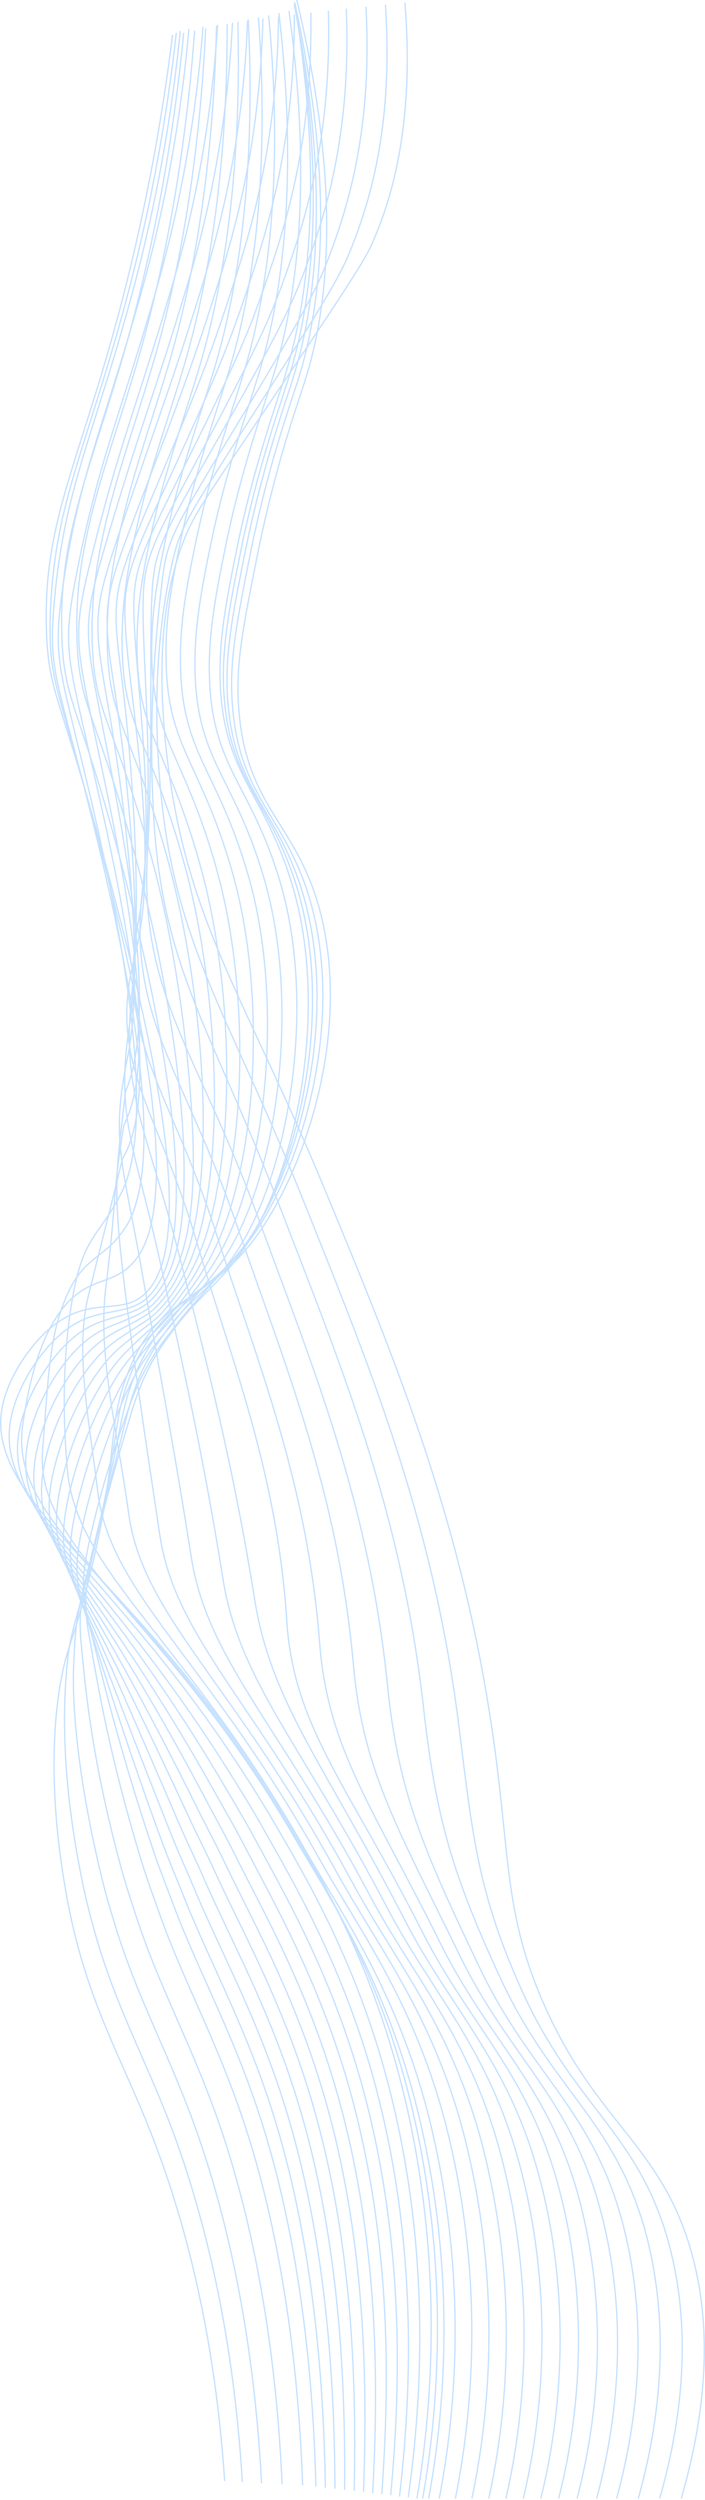 <svg width="482" height="1708" viewBox="0 0 482 1708" fill="none" xmlns="http://www.w3.org/2000/svg">
<g opacity="0.8">
<path d="M153.605 1695.07C146.102 1583.51 122.239 1504.77 101.579 1453.16C80.687 1400.98 57.768 1363.4 45.447 1294.73C31.756 1218.99 37.889 1169.5 41.339 1149.93C46.131 1122.79 49.389 1124.47 60.507 1080.08C81.864 994.796 72.363 978.595 86.519 940.383C109.986 877.026 145.596 895.92 185.094 829.65C213.708 781.66 236.476 702.203 220.69 630.328C205.822 562.65 168.487 555.028 163.188 483.822C161.012 454.569 165.845 430.241 175.51 381.603C187.832 319.271 203.029 277.414 208.369 260.65C224.209 210.989 234.176 130.832 202.892 -1.03612e-05" stroke="#B6D9FF" stroke-width="0.907" stroke-miterlimit="10"/>
<path d="M165.68 1695.82C159.205 1587.9 137.6 1507.22 116.188 1450.93C98.554 1405.21 79.222 1370.34 65.408 1322.28C62.396 1311.77 59.48 1300.69 56.961 1288.77C41.107 1213.62 43.722 1164.32 45.324 1143.74C47.459 1116.14 49.896 1116.14 60.698 1072.63C68.297 1041.97 72.637 1020.13 75.485 1003.21C80.317 974.456 80.646 960.061 89.942 937.369C93.382 928.902 97.595 920.956 102.497 913.689C125.155 880.077 153.879 881.508 184.327 825.749C210.833 777.214 230.877 698.282 215.2 627.64C213.956 622.036 212.484 616.528 210.792 611.116C193.692 556.501 163.613 544.232 158.89 481.642C158.384 475.043 158.233 468.416 158.438 461.798C159.068 439.545 163.531 416.546 170.76 380.121C182.808 319.778 197.717 278.571 203.618 260.086C207.9 246.554 211.261 232.592 213.667 218.352C222.101 169.084 222.977 99.436 201.455 1.463" stroke="#B6D9FF" stroke-width="0.907" stroke-miterlimit="10"/>
<path d="M178.824 1696.57C173.347 1592.31 154.18 1509.6 131.754 1448.7C113.956 1400.34 93.625 1363.85 79.113 1316.67C75.786 1305.91 72.418 1294.75 69.529 1282.77C51.498 1208.22 49.321 1159.18 50.362 1137.51C51.731 1109.58 51.471 1107.73 61.944 1065.17C69.296 1035.38 74.266 1013.62 77.757 997.029C83.603 969.072 84.781 955.631 94.433 934.404C98.15 926.316 102.512 918.714 107.453 911.712C129.961 879.242 156.959 877.641 184.67 821.814C209.053 772.734 226.372 694.333 210.806 624.915C209.436 619.034 208.067 613.602 206.424 608.505C189.01 552.169 160.327 539.699 155.768 479.404C155.25 472.863 155.081 466.284 155.262 459.714C155.795 437.088 160.135 414.127 167.296 378.591C179.015 320.228 193.678 279.699 200.003 259.474C204.246 246.047 207.616 232.209 210.08 218.113C218.705 169.285 220.526 99.972 201.14 2.965" stroke="#B6D9FF" stroke-width="0.907" stroke-miterlimit="10"/>
<path d="M192.857 1697.31C188.434 1596.71 171.526 1512.02 148.279 1446.45C130.207 1395.51 108.945 1357.35 93.721 1311.1C90.079 1300.06 86.273 1288.8 83.001 1276.81C62.82 1202.86 58.59 1154.15 56.29 1131.3C53.456 1103.04 53.935 1099.35 64.08 1057.73C71.158 1028.77 76.771 1007.1 80.906 990.741C87.751 963.603 89.805 951.081 99.799 931.319C103.8 923.672 108.311 916.457 113.285 909.752C135.629 878.423 160.888 873.687 185.847 817.928C208.108 768.235 222.717 690.431 207.246 622.237C205.877 616.414 204.508 611.01 202.906 605.952C185.108 547.923 157.876 535.204 153.345 477.243C152.814 470.75 152.627 464.218 152.783 457.686C153.208 434.687 157.452 411.688 164.475 377.089C175.852 320.734 190.255 280.856 197.115 258.909C201.293 245.559 204.666 231.846 207.205 217.874C216.022 169.485 218.801 100.498 201.537 4.476" stroke="#B6D9FF" stroke-width="0.907" stroke-miterlimit="10"/>
<path d="M206.917 1698.06C203.522 1601.1 188.9 1514.48 164.818 1444.22C146.458 1390.69 124.252 1350.88 108.343 1305.51C104.386 1294.22 100.128 1282.87 96.486 1270.83C74.198 1197.47 66.613 1149.21 62.259 1125.09C57.111 1096.59 56.44 1091.01 66.257 1050.26C73.102 1022.07 79.318 1000.59 84.055 984.507C91.886 958.186 94.843 946.602 105.166 928.289C109.44 921.094 114.097 914.264 119.104 907.845C141.256 877.64 164.79 869.77 187.079 814.062C207.205 763.755 219.116 686.568 203.755 619.579C202.386 613.822 201.017 608.457 199.442 603.417C181.274 543.687 155.631 530.738 151.045 475.101C150.521 468.646 150.316 462.162 150.429 455.678C150.757 432.335 154.892 409.412 161.778 375.607C172.841 321.232 186.997 282.014 194.349 258.355C198.487 245.1 201.868 231.502 204.467 217.654C213.489 169.696 217.199 101.024 202.084 5.977" stroke="#B6D9FF" stroke-width="0.907" stroke-miterlimit="10"/>
<path d="M215.981 1698.77C213.612 1605.47 201.29 1516.88 176.373 1441.96C157.712 1385.86 134.52 1344.37 117.981 1299.89C113.696 1288.36 109.041 1276.89 104.988 1264.82C80.591 1192.09 69.72 1144.22 63.217 1118.89C55.852 1090.13 53.921 1082.58 63.423 1042.82C68.689 1020.86 74.988 999.309 82.289 978.272C91.092 952.718 94.98 942.104 105.563 925.291C110.204 917.948 115.147 912.121 119.952 905.818C141.858 876.738 163.763 865.716 183.314 810.111C201.29 759.139 210.518 682.599 195.266 616.834C193.897 611.135 192.528 605.799 190.981 600.787C172.485 539.345 148.197 526.177 143.747 472.853C143.222 466.446 143.003 460.02 143.09 453.584C143.35 429.868 147.334 406.974 154.043 374.096C164.749 321.71 178.686 283.142 186.531 257.771C190.625 244.603 194.01 231.11 196.663 217.377C205.89 169.868 210.559 101.531 197.566 7.459" stroke="#B6D9FF" stroke-width="0.907" stroke-miterlimit="10"/>
<path d="M222.442 1699.56C221.073 1609.91 211.038 1519.37 185.313 1439.76C166.351 1381.09 142.145 1337.97 125.073 1294.34C120.445 1282.55 115.379 1271 110.944 1258.87C84.479 1186.69 70.336 1139.19 61.656 1112.67C52.141 1083.71 48.883 1074.2 58.056 1035.36C63.196 1013.59 69.819 992.416 77.853 972.054C87.601 947.334 92.447 937.624 103.4 922.275C108.233 915.46 113.381 910.094 118.241 903.842C140.009 875.869 160.026 861.677 176.989 806.209C192.788 754.539 199.36 678.659 184.204 614.128C182.835 608.486 181.466 603.207 179.946 598.196C161.162 535.032 138.271 521.587 133.985 470.654C133.447 464.295 133.209 457.906 133.274 451.518C133.438 427.467 137.299 404.573 143.925 372.595C154.316 322.198 167.994 284.299 176.359 257.188C180.401 244.115 183.789 230.737 186.504 217.138C195.937 170.05 201.564 102.047 190.68 8.942" stroke="#B6D9FF" stroke-width="0.907" stroke-miterlimit="10"/>
<path d="M229.001 1700.29C228.686 1614.31 220.882 1521.84 194.349 1437.51C175.072 1376.28 149.826 1331.55 132.138 1288.77C127.141 1276.72 121.664 1265.05 116.872 1252.89C88.368 1181.29 71.008 1134.13 60.055 1106.47C48.445 1077.11 43.818 1065.82 52.662 1027.91C57.749 1006.31 64.766 985.479 73.582 965.818C84.247 941.968 90.107 933.143 101.333 919.242C106.371 913.007 111.684 908.067 116.64 901.882C138.175 875 156.412 857.589 170.76 802.29C184.355 749.905 188.284 674.738 173.252 611.488C171.883 605.904 170.513 600.654 169.007 595.681C149.84 530.786 128.386 517.197 124.129 468.502C123.589 462.2 123.334 455.869 123.362 449.529C123.362 425.095 127.168 402.24 133.685 371.16C143.72 322.742 157.178 285.523 166.023 256.681C170.031 243.695 173.432 230.431 176.209 216.956C185.792 170.308 192.378 102.621 183.657 10.51" stroke="#B6D9FF" stroke-width="0.907" stroke-miterlimit="10"/>
<path d="M235.586 1701.04C236.298 1618.7 230.753 1524.29 203.413 1435.28C183.821 1371.48 157.521 1325.12 139.298 1283.18C133.972 1270.91 128.126 1259.11 122.869 1246.93C92.324 1175.89 71.747 1129.04 58.522 1100.25C44.831 1070.54 38.807 1057.44 47.322 1020.45C52.35 999.01 59.721 978.529 69.228 959.583C80.824 936.465 87.697 928.68 99.197 916.227C104.455 910.554 109.904 906.005 114.956 899.906C136.272 874.114 152.688 853.517 164.462 798.389C175.812 745.254 177.153 670.827 162.217 608.744C160.847 603.207 159.478 597.995 158.013 593.051C138.559 526.425 118.474 512.645 114.298 466.255C113.758 460.001 113.484 453.708 113.477 447.416C113.354 422.628 117.078 399.715 123.458 369.582C133.164 323.173 146.39 286.594 155.727 256.031C159.707 243.14 163.13 229.991 165.982 216.65C175.812 170.432 183.301 103.07 176.715 11.925" stroke="#B6D9FF" stroke-width="0.907" stroke-miterlimit="10"/>
<path d="M242.144 1701.79C243.842 1623.1 240.542 1526.71 212.407 1433.01C192.487 1366.57 165.119 1318.7 146.39 1277.56C140.694 1265.05 134.478 1253.13 128.838 1240.91C96.294 1170.45 72.513 1123.89 56.947 1094C41.243 1063.86 33.768 1049 41.955 1012.96C46.966 991.664 54.725 971.525 64.929 953.33C77.415 931.013 85.356 924.199 97.116 913.194C102.592 908.083 108.165 903.977 113.326 897.862C134.41 873.125 148.922 849.309 158.205 794.385C167.282 740.5 166.063 666.82 151.236 605.951C149.867 600.481 148.498 595.308 147.129 590.383C127.373 522.036 108.657 508.045 104.591 463.988C104.022 457.772 103.73 451.509 103.715 445.254C103.578 420.104 107.097 397.277 113.299 367.956C122.677 323.546 135.67 287.637 145.5 255.333C149.059 243.666 152.578 230.737 155.727 216.268C165.749 170.499 174.196 103.462 169.733 13.302" stroke="#B6D9FF" stroke-width="0.907" stroke-miterlimit="10"/>
<path d="M248.51 1702.54C251.248 1627.58 250.208 1529.23 221.292 1430.81C201.044 1361.89 172.58 1312.36 153.358 1272.01C147.293 1259.28 140.721 1247.22 134.67 1234.97C100.128 1165.02 73.157 1118.72 55.263 1087.83C37.464 1057.27 28.62 1040.68 36.479 1005.55C41.476 984.379 49.612 964.561 60.465 947.114C73.855 925.564 82.877 919.857 94.871 910.197C100.566 905.649 106.275 901.952 111.532 895.972C132.356 872.292 145.048 845.274 151.784 790.571C158.52 735.869 154.796 662.985 140.078 603.35C138.709 597.928 137.34 592.783 135.971 587.897C115.913 517.809 98.567 503.618 94.597 461.827C94.018 455.669 93.712 449.481 93.679 443.275C93.419 417.723 96.842 394.962 102.962 366.618C111.998 324.177 124.771 288.947 135.081 254.912C138.613 243.293 142.118 230.469 145.335 216.172C155.549 170.834 164.941 104.122 162.627 14.947" stroke="#B6D9FF" stroke-width="0.907" stroke-miterlimit="10"/>
<path d="M254.794 1703.27C258.587 1631.91 259.751 1531.7 230.069 1428.56C209.532 1357.01 179.905 1306.01 160.245 1266.43C153.797 1253.47 146.883 1241.27 140.42 1228.95C103.866 1159.55 73.746 1113.49 53.442 1081.63C33.7 1050.57 23.322 1032.22 30.866 998.151C35.877 975.528 46.241 954.983 55.865 940.928C70.131 920.128 80.263 915.374 92.489 907.214C98.403 903.261 104.249 899.956 109.616 894.063C130.152 871.421 140.954 841.251 145.212 786.736C149.58 731.318 143.391 659.141 128.783 600.721C127.414 595.375 126.045 590.259 124.676 585.391C104.304 513.582 88.326 499.2 84.466 459.762C83.879 453.651 83.554 447.502 83.494 441.353C83.097 415.475 86.437 392.715 92.434 365.164C101.141 324.722 113.682 290.209 124.484 254.434C127.975 242.863 131.494 230.134 134.752 216.029C145.171 171.13 155.508 104.734 155.289 16.544" stroke="#B6D9FF" stroke-width="0.907" stroke-miterlimit="10"/>
<path d="M260.997 1704.02C265.83 1636.3 269.047 1534.24 238.749 1426.33C217.72 1352.35 187.134 1299.67 166.995 1260.85C160.149 1247.68 152.907 1235.29 146.034 1223.01C107.549 1154.08 74.17 1108.24 51.567 1075.41C29.825 1043.84 17.997 1023.93 25.198 990.64C29.962 968.817 40.874 948.374 51.211 934.643C66.353 914.592 77.579 910.98 90.052 904.149C96.185 900.741 102.141 897.862 107.617 892.036C127.935 870.434 136.752 837.061 138.655 782.751C140.612 726.532 132.001 655.134 117.488 597.947C116.128 592.64 114.759 587.571 113.381 582.733C92.735 509.174 78.1 494.609 74.348 457.486C73.746 451.423 73.403 445.331 73.322 439.22C72.815 412.989 76.06 390.229 81.919 363.567C90.284 325.133 102.661 291.252 113.901 253.717C117.379 242.203 120.87 229.599 124.183 215.646C134.807 171.178 146.089 105.117 148.033 17.892" stroke="#B6D9FF" stroke-width="0.907" stroke-miterlimit="10"/>
<path d="M267.103 1704.77C272.949 1640.71 278.425 1536.69 247.333 1424.1C225.989 1347.54 194.226 1293.32 173.69 1255.26C166.475 1241.89 158.876 1229.36 151.593 1217.03C111.15 1148.6 74.568 1102.89 49.582 1069.21C25.828 1037.1 12.493 1015.55 19.379 983.264C23.884 962.224 35.357 941.866 46.433 928.492C62.451 909.157 74.8 906.687 87.505 901.235C93.872 898.476 99.951 895.904 105.523 890.179C125.566 869.48 133.781 832.921 131.933 778.832C129.988 721.97 120.446 651.194 106.043 595.222C104.683 589.972 103.314 584.942 101.936 580.122C81.098 504.794 67.708 490.076 64.067 455.267C63.459 449.252 63.103 443.208 62.999 437.145C62.396 410.55 65.518 387.742 71.213 362.047C79.318 325.678 91.544 292.39 103.195 253.133C106.645 241.677 110.137 229.168 113.505 215.407C124.334 171.37 136.56 105.624 140.64 19.384" stroke="#B6D9FF" stroke-width="0.907" stroke-miterlimit="10"/>
<path d="M273.14 1705.59C279.986 1645.18 287.749 1539.21 255.849 1421.94C234.19 1342.81 201.263 1287.13 180.261 1249.76C172.649 1236.13 164.736 1223.47 156.987 1211.14C114.545 1143.16 74.841 1097.71 47.459 1063.06C21.72 1030.33 6.961 1007.11 13.506 975.735C17.75 955.496 29.77 935.224 41.586 922.191C58.453 903.57 71.925 902.293 84.849 898.119C91.448 895.972 97.636 893.741 103.332 888.102C123.102 868.511 127.975 828.919 125.128 774.932C122.129 717.313 108.808 647.302 94.515 592.544C93.146 587.438 91.777 582.321 90.408 577.568C69.255 500.519 57.221 485.582 53.702 453.087C53.078 447.129 52.703 441.123 52.58 435.118C51.868 408.169 54.893 385.438 60.479 360.564C68.187 326.099 80.112 293.547 92.324 252.579C95.747 241.141 99.17 228.729 102.661 215.101C113.614 171.503 126.853 106.064 133.069 20.886" stroke="#B6D9FF" stroke-width="0.907" stroke-miterlimit="10"/>
<path d="M279.109 1706.25C287.009 1649.5 297.003 1541.62 264.31 1419.62C242.336 1337.85 208.177 1280.78 186.805 1244.15C178.782 1230.39 170.568 1217.47 162.435 1205.14C118.186 1137.52 75.087 1092.36 45.351 1056.93C17.544 1023.67 1.362 998.919 7.605 968.34C11.589 948.902 24.157 928.68 36.698 916.005C54.496 898.083 69.008 898.032 82.179 895.137C89.025 893.654 95.309 891.729 101.114 886.192C120.61 867.589 123.403 824.863 118.296 771.08C112.819 712.771 97.143 643.41 82.946 589.905C81.577 584.789 80.208 579.797 78.948 575.044C57.481 496.254 46.761 481.145 43.352 450.954C42.736 444.996 42.371 439.01 42.256 433.004C41.5 408.007 44.044 383.037 49.786 359.063C57.166 326.596 68.858 294.704 81.563 251.995C84.945 240.615 88.409 228.317 91.913 214.91C108.032 152.224 119.315 87.779 125.607 22.435" stroke="#B6D9FF" stroke-width="0.907" stroke-miterlimit="10"/>
<path d="M285.038 1707C293.964 1653.9 306.218 1544.07 272.716 1417.39C250.427 1333.11 215.118 1274.53 193.309 1238.51C96.418 1078.66 -11.795 1028.07 1.636 960.827C5.36 942.189 18.476 922.019 31.756 909.719C60.096 883.45 81.591 900.008 98.841 884.165C141.146 845.323 93.899 670.607 67.352 572.404C41.462 476.669 33.125 473.121 31.756 431.005C29.332 357.495 53.059 319.29 81.043 214.652C97.602 152.444 109.966 88.621 118.008 23.85" stroke="#B6D9FF" stroke-width="0.907" stroke-miterlimit="10"/>
<path d="M288.953 1707C298.715 1652.49 309.901 1546.06 277.836 1424.95C255.643 1341.36 219.992 1285.26 197.06 1246.6C105.564 1092.19 6.469 1044.03 15.313 975.529C18.763 948.765 25.677 921.593 36.274 903.654C57.111 868.407 75.745 881.507 92.406 861.064C128.907 816.31 87.93 653.346 63.574 559.848C39.765 468.78 33.029 465.098 34.398 420.582C36.671 346.612 57.673 310.138 84.534 211.572C101.284 150.073 113.344 86.746 120.555 22.435" stroke="#B6D9FF" stroke-width="0.907" stroke-miterlimit="10"/>
<path d="M293.033 1707C309.853 1616.09 306.421 1521.18 283.107 1432.52C261.024 1349.6 225.003 1296.09 200.962 1254.7C114.627 1105.92 23.172 1059.35 29.141 990.213C32.18 955.137 32.947 922.155 40.956 897.589C54.647 855.442 69.844 863.653 86.136 837.963C117.228 788.883 82.111 636.085 59.945 547.282C38.218 461.024 32.947 457.189 37.191 410.139C43.872 335.901 62.574 300.987 88.19 208.484C105.12 147.72 116.876 84.91 123.266 21.087" stroke="#B6D9FF" stroke-width="0.907" stroke-miterlimit="10"/>
<path d="M300.289 1707C317.31 1618.73 314.286 1526.32 291.554 1440.06C269.567 1357.85 233.176 1306.91 208.04 1262.79C126.688 1119.96 52.538 1074.17 46.145 1004.92C42.147 961.593 43.79 923.28 48.801 891.507C56.358 843.5 67.133 846.294 83.028 814.845C109.342 762.784 79.605 618.795 59.493 534.726C39.984 453.154 35.918 449.357 43.146 399.715C53.99 325.229 70.624 291.864 95.008 205.385C112.137 145.349 123.596 83.026 129.153 19.69" stroke="#B6D9FF" stroke-width="0.907" stroke-miterlimit="10"/>
<path d="M311.338 1707C328.551 1621.39 325.922 1531.46 303.753 1447.63C281.848 1366.09 245.088 1317.75 218.87 1270.88C142.351 1134.1 75.279 1088.78 66.9 1019.6C60.685 968.203 51.183 922.819 60.397 885.442C73.075 834.011 73.951 832.086 83.672 791.745C113.258 743.21 80.81 601.524 62.793 522.151C45.406 445.321 42.531 441.534 52.867 389.272C67.64 314.604 82.481 282.75 105.577 202.306C122.901 142.986 134.059 81.152 138.778 18.313" stroke="#B6D9FF" stroke-width="0.907" stroke-miterlimit="10"/>
<path d="M322.646 1707C340.063 1624.05 337.867 1536.6 316.321 1455.16C294.525 1374.31 257.354 1328.56 230.068 1278.94C158.246 1148.34 97.636 1103.54 88.025 1034.37C79.756 974.745 66.64 925.137 72.376 879.344C79.769 820.297 76.867 815.067 84.698 768.61C111.026 717.686 82.275 584.263 66.462 509.661C51.196 437.566 49.376 433.788 62.957 378.916C81.467 303.951 94.734 273.713 116.516 199.284C134.036 140.691 144.892 79.335 148.772 17.003" stroke="#B6D9FF" stroke-width="0.907" stroke-miterlimit="10"/>
<path d="M334.174 1707C351.76 1626.72 349.975 1541.78 329.04 1462.76C307.34 1382.58 269.758 1339.48 241.418 1287.06C174.182 1162.7 119.706 1118.41 109.301 1048.99C99.156 981.304 90.832 926.567 84.493 873.313C76.662 807.554 79.906 798.117 85.862 745.544C109.013 692.153 83.945 567.011 70.282 497.019C57.138 429.667 56.289 425.88 73.198 368.406C95.295 293.308 107.192 264.571 127.619 196.205C145.328 138.32 155.885 77.441 158.93 15.626" stroke="#B6D9FF" stroke-width="0.907" stroke-miterlimit="10"/>
<path d="M345.853 1707C360.598 1643.58 365.568 1557.94 341.923 1470.3C320.456 1390.76 282.299 1350.37 252.932 1295.16C190.173 1177.15 141.625 1133.32 130.741 1063.69C118.884 987.777 107.288 927.402 96.774 867.232C84.164 795.169 75.361 779.496 87.19 722.429C99.443 663.291 85.821 549.75 74.266 484.472C63.231 421.844 63.313 418.028 83.589 357.973C109.15 282.511 119.843 255.486 138.873 193.039C150.702 154.213 166.173 95.64 169.24 14.153" stroke="#B6D9FF" stroke-width="0.907" stroke-miterlimit="10"/>
<path d="M357.736 1707C373.289 1642.09 377.219 1559.93 354.998 1477.87C333.64 1399.01 294.991 1361.29 264.638 1303.25C206.274 1191.68 163.517 1148.48 152.373 1078.37C138.983 994.217 124.019 928.084 109.246 861.167C91.9 782.614 78.702 763.005 88.71 699.325C98.293 638.628 87.779 532.508 78.442 471.897C69.515 413.974 70.337 410.024 94.186 347.53C123.115 271.686 132.74 246.439 150.319 189.95C162.23 151.689 177.701 93.986 179.754 12.776" stroke="#B6D9FF" stroke-width="0.907" stroke-miterlimit="10"/>
<path d="M369.757 1707C386.186 1640.56 389.006 1561.92 368.223 1485.43C346.975 1407.25 307.819 1372.24 276.494 1311.34C222.443 1206.26 185.422 1163.64 174.155 1093.08C159.382 1000.59 140.94 928.68 121.869 855.102C99.799 769.922 82.508 746.497 90.38 676.221C97.362 613.87 89.956 515.265 82.768 459.341C75.922 406.218 77.497 402.01 104.933 337.106C137.175 260.784 145.828 237.412 161.915 186.871C173.922 149.154 189.447 92.35 190.406 11.399" stroke="#B6D9FF" stroke-width="0.907" stroke-miterlimit="10"/>
<path d="M381.956 1707C399.165 1639.15 400.959 1563.9 381.613 1492.99C360.461 1415.5 320.757 1383.23 288.515 1319.43C238.708 1220.91 200.743 1180.03 196.101 1107.76C189.516 1005.31 158.041 929.225 134.657 849.037C107.877 757.162 73.047 726.378 92.215 653.126C108.274 591.932 92.215 498.1 87.259 446.765C82.535 398.424 84.767 393.958 115.832 326.663C151.332 249.815 159.136 228.422 173.676 183.782C185.792 146.63 201.331 90.696 201.236 10.022" stroke="#B6D9FF" stroke-width="0.907" stroke-miterlimit="10"/>
<path d="M394.551 1707C412.596 1637.66 413.28 1565.89 395.482 1500.54C374.426 1423.74 334.12 1394.25 301.015 1327.52C255.383 1235.53 224.113 1195.21 218.527 1122.46C209.998 1011.73 175.633 929.702 147.923 842.955C116.434 744.317 79.318 711.145 94.528 630.003C106.604 565.643 95.049 480.81 92.228 434.209C89.586 390.621 92.461 385.763 127.222 316.24C165.94 238.779 172.964 219.424 185.915 180.684C198.155 144.105 213.68 89.051 212.53 8.616" stroke="#B6D9FF" stroke-width="0.907" stroke-miterlimit="10"/>
<path d="M407.941 1707C426.821 1636.2 426.452 1567.9 409.995 1508.11C389.034 1431.99 348.071 1405.33 314.159 1335.62C272.661 1250.33 248.127 1210.4 241.597 1137.15C230.986 1018.1 193.884 930.145 161.847 836.89C125.607 731.404 86.985 695.49 97.5 606.908C105.495 539.546 98.458 463.596 97.842 421.643C97.267 382.837 100.772 377.529 139.257 305.797C181.165 227.686 187.49 210.396 198.813 177.604C211.217 141.6 226.687 87.31 224.483 7.239" stroke="#B6D9FF" stroke-width="0.907" stroke-miterlimit="10"/>
<path d="M421.564 1707C441.279 1634.72 439.827 1569.89 424.822 1515.67C403.944 1440.23 362.241 1416.45 327.617 1343.71C290.186 1265.09 272.429 1225.65 264.981 1151.85C252.139 1024.56 212.435 930.554 176.072 830.825C135.095 718.384 95.528 679.443 100.772 583.804C104.619 513.62 102.141 446.373 103.77 409.087C105.235 375.081 109.342 369.257 151.606 295.373C196.69 216.507 202.441 201.531 212.024 174.516C224.634 139.132 240.022 85.761 236.75 5.862" stroke="#B6D9FF" stroke-width="0.907" stroke-miterlimit="10"/>
<path d="M436.391 1707C456.927 1633.23 454.326 1571.94 440.841 1523.23C419.921 1448.53 377.493 1427.66 342.266 1351.8C308.86 1279.88 297.907 1240.91 289.556 1166.54C274.345 1031.07 232.191 930.929 191.488 824.829C145.774 705.579 111.478 662.66 105.235 560.776C100.799 488.164 107.015 429.236 110.889 396.579C114.367 367.325 119.104 360.976 165.133 284.997C213.407 205.366 218.527 192.695 226.4 171.503C239.31 136.78 254.521 84.174 250.195 4.552" stroke="#B6D9FF" stroke-width="0.907" stroke-miterlimit="10"/>
<path d="M451.067 1707C472.439 1631.77 468.77 1573.93 456.722 1530.78C435.898 1456.78 392.457 1438.97 356.778 1359.89C327.356 1294.68 323.235 1256.21 313.994 1181.24C296.292 1037.61 251.796 931.287 206.78 818.679C156.302 692.459 119.158 645.504 109.575 537.585C102.948 462.63 111.669 411.908 117.871 383.955C123.348 359.445 128.687 352.512 178.536 274.497C229.959 194.024 234.573 183.763 240.665 168.328C254.055 134.399 268.882 82.452 263.502 3.089" stroke="#B6D9FF" stroke-width="0.907" stroke-miterlimit="10"/>
<path d="M465.758 1707C487.951 1630.34 483.227 1575.82 472.603 1538.34C451.875 1465.09 407.202 1450.4 371.29 1367.99C345.798 1309.48 348.564 1271.53 338.432 1195.92C318.101 1044.22 271.347 931.627 222.059 812.614C166.83 679.424 126.784 628.3 113.901 514.481C105.125 436.887 116.256 394.599 124.854 371.38C132.192 351.575 138.257 344.125 191.939 264.054C246.525 182.711 250.673 174.956 254.918 165.249C269.279 132.419 283.258 80.817 276.823 1.702" stroke="#B6D9FF" stroke-width="0.907" stroke-miterlimit="10"/>
</g>
</svg>
